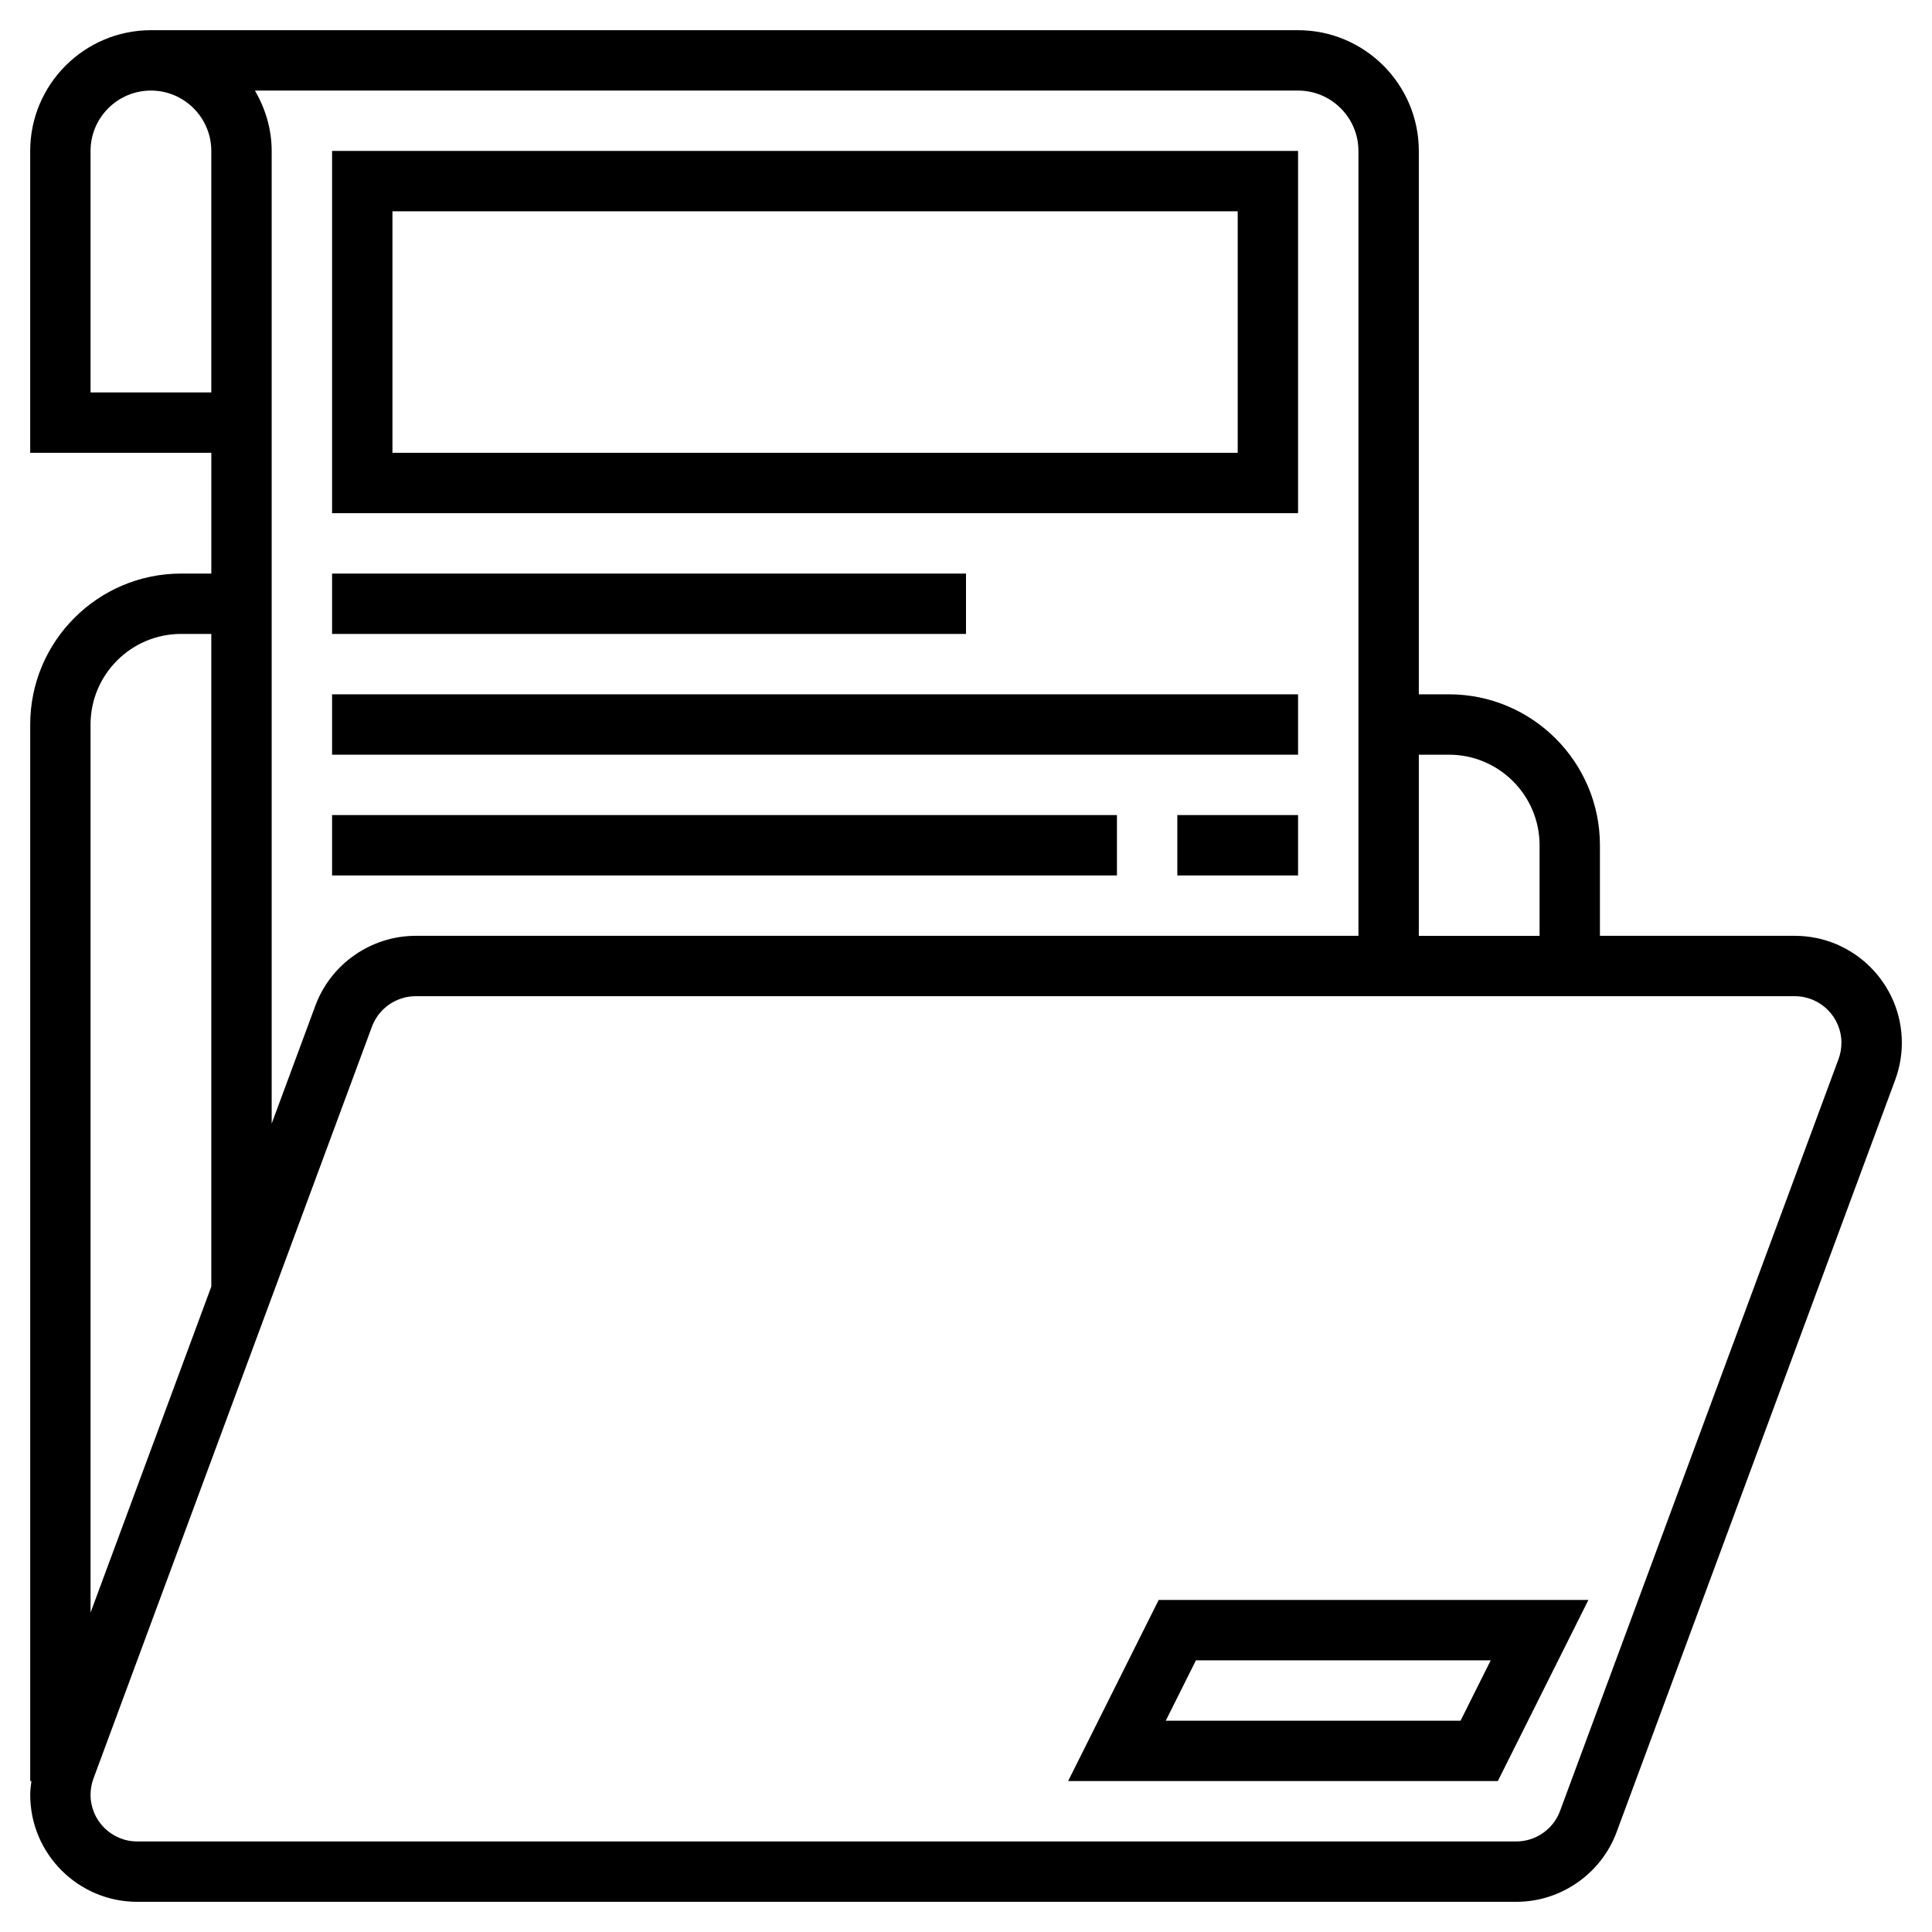 <?xml version="1.0" encoding="UTF-8"?>
<svg width="100pt" height="100pt" version="1.1" viewBox="0 0 100 100" xmlns="http://www.w3.org/2000/svg">
 <g>
  <path d="m92.898 48.438h-10.086v-4.688c0-4.309-3.504-7.812-7.812-7.812h-1.562v-28.125c0-3.445-2.805-6.25-6.25-6.25h-59.375c-3.445 0-6.25 2.805-6.25 6.25v15.625h9.375v6.25h-1.562c-4.309 0-7.812 3.504-7.812 7.812v54.688h0.062c-0.031 0.234-0.062 0.473-0.062 0.711 0 3.055 2.484 5.539 5.539 5.539h71.383c2.305 0 4.391-1.453 5.191-3.613l14.418-38.93c0.227-0.617 0.344-1.266 0.344-1.922 0-3.051-2.484-5.535-5.539-5.535zm-17.898-9.375c2.586 0 4.688 2.102 4.688 4.688v4.688h-6.25v-9.375zm-4.688-31.25v40.625h-48.797c-2.305 0-4.391 1.453-5.191 3.613l-2.262 6.106v-50.344c0-1.145-0.332-2.203-0.867-3.125h53.992c1.723 0 3.125 1.402 3.125 3.125zm-65.625 12.5v-12.5c0-1.723 1.402-3.125 3.125-3.125s3.125 1.402 3.125 3.125v12.5zm4.688 12.5h1.562v33.781l-6.25 16.875v-45.969c0-2.586 2.102-4.688 4.688-4.688zm85.789 22-14.418 38.926c-0.348 0.941-1.258 1.574-2.262 1.574h-71.383c-1.332 0-2.414-1.082-2.414-2.414 0-0.289 0.051-0.57 0.148-0.836l14.418-38.926c0.348-0.941 1.258-1.574 2.262-1.574h71.383c1.332 0 2.414 1.082 2.414 2.414 0 0.285-0.051 0.566-0.148 0.836z"/>
  <path d="m55.285 92.188h22.242l4.688-9.375h-22.242zm6.617-6.25h15.258l-1.562 3.125h-15.258z"/>
  <path d="m67.188 7.812h-50v18.75h50zm-3.125 15.625h-43.75v-12.5h43.75z"/>
  <path d="m17.188 29.688h32.812v3.125h-32.812z"/>
  <path d="m17.188 35.938h50v3.125h-50z"/>
  <path d="m17.188 42.188h40.625v3.125h-40.625z"/>
  <path d="m60.938 42.188h6.25v3.125h-6.25z"/>
 </g>
</svg>
